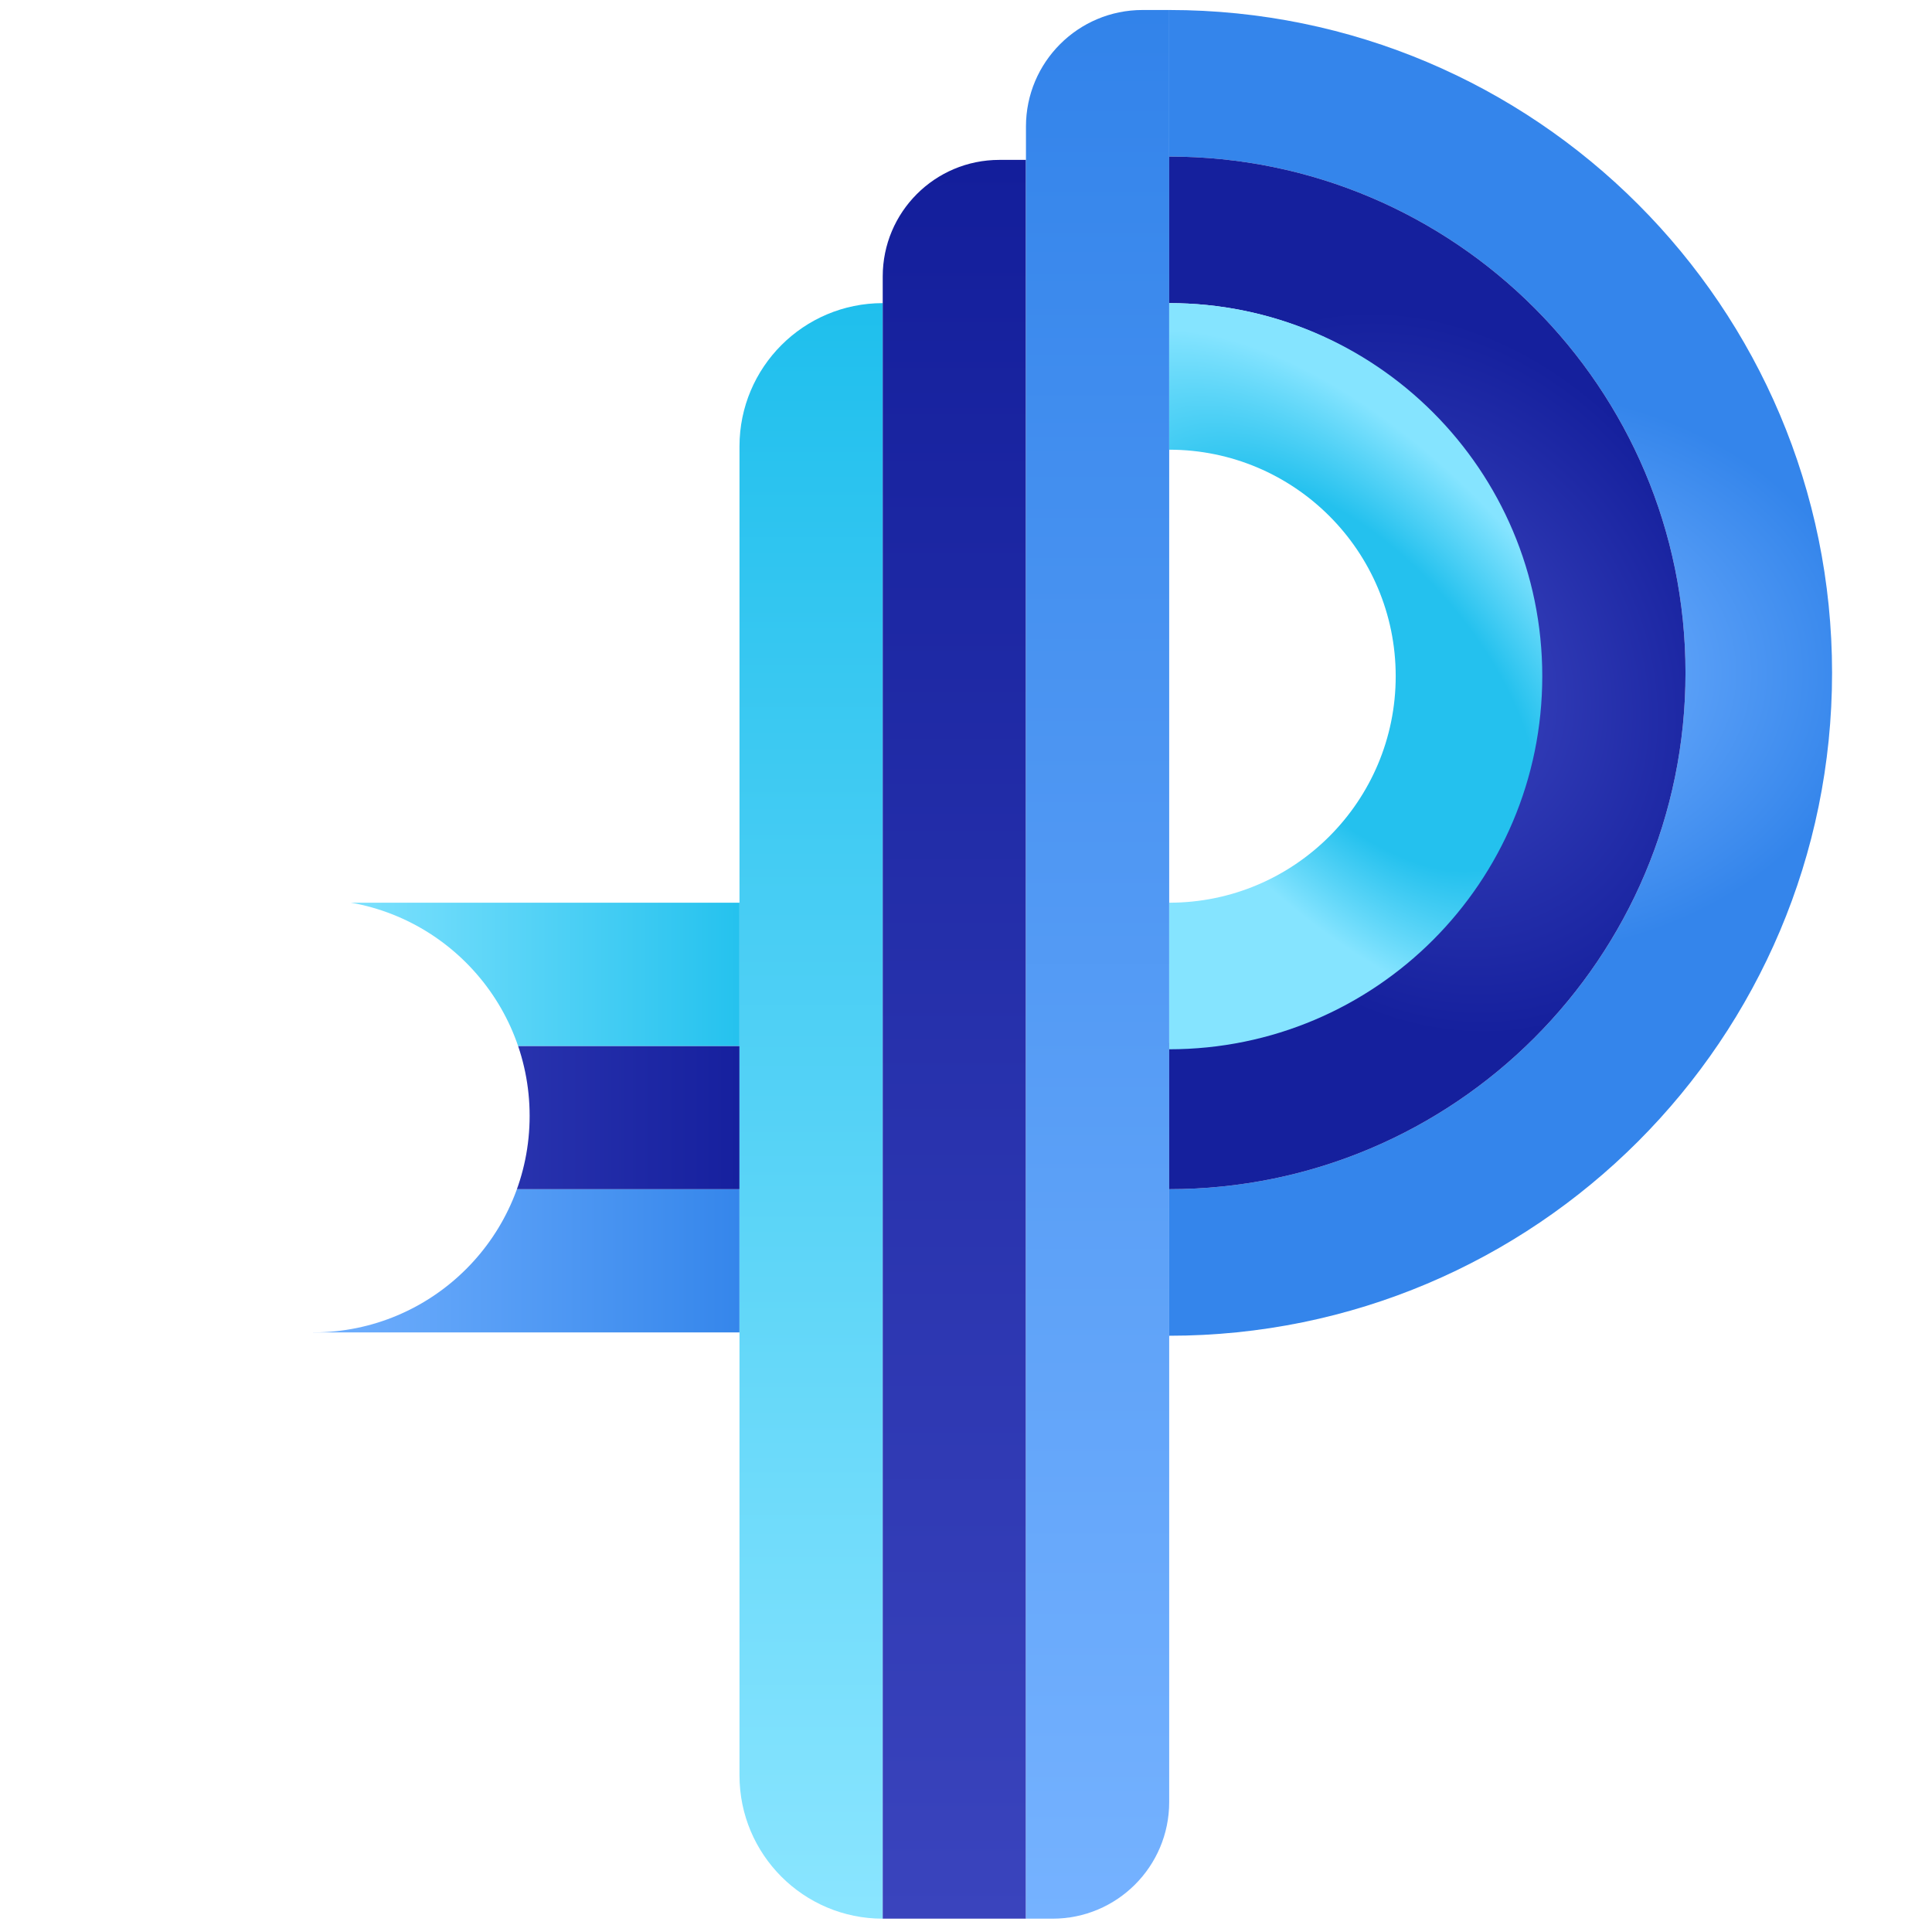 <svg width="580" height="580" viewBox="0 0 580 580" fill="none" xmlns="http://www.w3.org/2000/svg">
<path d="M222 357L222 400L94 400L94 357L222 357Z" fill="url(#paint0_linear_408_2)"/>
<path d="M222 314V357H94V314H222Z" fill="url(#paint1_linear_408_2)"/>
<path d="M222 271V314H94V271H222Z" fill="url(#paint2_linear_408_2)"/>
<path d="M222 134C222 110.252 241.252 91 265 91V576C241.252 576 222 556.748 222 533V134Z" fill="url(#paint3_linear_408_2)"/>
<path d="M265 83C265 63.67 280.67 48 300 48H308V576H265V83Z" fill="url(#paint4_linear_408_2)"/>
<path d="M308 38C308 18.67 323.67 3 343 3H351V541C351 560.33 335.33 576 316 576H308V38Z" fill="url(#paint5_linear_408_2)"/>
<g filter="url(#filter0_d_408_2)">
<circle cx="94" cy="335" r="65" fill="white"/>
</g>
<path fill-rule="evenodd" clip-rule="evenodd" d="M351 401C460.905 401 550 311.905 550 202C550 92.095 460.905 3 351 3V47C436.604 47 506 116.396 506 202C506 287.604 436.604 357 351 357V401Z" fill="url(#paint6_angular_408_2)"/>
<path fill-rule="evenodd" clip-rule="evenodd" d="M351 357C436.604 357 506 287.604 506 202C506 116.396 436.604 47 351 47V91C412.304 91 462 140.696 462 202C462 263.304 412.304 313 351 313V357Z" fill="url(#paint7_angular_408_2)"/>
<path fill-rule="evenodd" clip-rule="evenodd" d="M351 315C412.856 315 463 264.856 463 203C463 141.144 412.856 91 351 91V135C388.555 135 419 165.445 419 203C419 240.555 388.555 271 351 271V315Z" fill="url(#paint8_angular_408_2)"/>
<defs>
<filter id="filter0_d_408_2" x="15" y="256" width="158" height="158" filterUnits="userSpaceOnUse" color-interpolation-filters="sRGB">
<feFlood flood-opacity="0" result="BackgroundImageFix"/>
<feColorMatrix in="SourceAlpha" type="matrix" values="0 0 0 0 0 0 0 0 0 0 0 0 0 0 0 0 0 0 127 0" result="hardAlpha"/>
<feMorphology radius="10" operator="dilate" in="SourceAlpha" result="effect1_dropShadow_408_2"/>
<feOffset/>
<feGaussianBlur stdDeviation="2"/>
<feComposite in2="hardAlpha" operator="out"/>
<feColorMatrix type="matrix" values="0 0 0 0 1 0 0 0 0 1 0 0 0 0 1 0 0 0 0.33 0"/>
<feBlend mode="normal" in2="BackgroundImageFix" result="effect1_dropShadow_408_2"/>
<feBlend mode="normal" in="SourceGraphic" in2="effect1_dropShadow_408_2" result="shape"/>
</filter>
<linearGradient id="paint0_linear_408_2" x1="222" y1="378.5" x2="94" y2="378.5" gradientUnits="userSpaceOnUse">
<stop stop-color="#3586EB"/>
<stop offset="1" stop-color="#71B0FE"/>
</linearGradient>
<linearGradient id="paint1_linear_408_2" x1="222" y1="335.5" x2="94" y2="335.5" gradientUnits="userSpaceOnUse">
<stop stop-color="#16209E"/>
<stop offset="1" stop-color="#3843BC"/>
</linearGradient>
<linearGradient id="paint2_linear_408_2" x1="222" y1="292.5" x2="94" y2="292.5" gradientUnits="userSpaceOnUse">
<stop stop-color="#25C2EE"/>
<stop offset="1" stop-color="#86E4FF"/>
</linearGradient>
<linearGradient id="paint3_linear_408_2" x1="243.5" y1="91" x2="243.5" y2="576" gradientUnits="userSpaceOnUse">
<stop stop-color="#1FBFED"/>
<stop offset="1" stop-color="#8AE5FF"/>
</linearGradient>
<linearGradient id="paint4_linear_408_2" x1="286.5" y1="48" x2="286.5" y2="576" gradientUnits="userSpaceOnUse">
<stop stop-color="#131E9B"/>
<stop offset="1" stop-color="#3A44BD"/>
</linearGradient>
<linearGradient id="paint5_linear_408_2" x1="329.5" y1="3" x2="329.5" y2="576" gradientUnits="userSpaceOnUse">
<stop stop-color="#3283EA"/>
<stop offset="1" stop-color="#75B2FF"/>
</linearGradient>
<radialGradient id="paint6_angular_408_2" cx="0" cy="0" r="1" gradientUnits="userSpaceOnUse" gradientTransform="translate(450.5 202) scale(162 123.94)">
<stop offset="0.091" stop-color="#73B1FF"/>
<stop offset="0.689" stop-color="#3485EB"/>
</radialGradient>
<radialGradient id="paint7_angular_408_2" cx="0" cy="0" r="1" gradientUnits="userSpaceOnUse" gradientTransform="translate(428.5 202) rotate(61.004) scale(189.789 153.907)">
<stop offset="0.063" stop-color="#3943BD"/>
<stop offset="0.599" stop-color="#15209D"/>
</radialGradient>
<radialGradient id="paint8_angular_408_2" cx="0" cy="0" r="1" gradientUnits="userSpaceOnUse" gradientTransform="translate(407 203) rotate(48.814) scale(148.822 74.411)">
<stop offset="0.478" stop-color="#24C1EE"/>
<stop offset="0.853" stop-color="#85E4FF"/>
</radialGradient>
</defs>
</svg>

